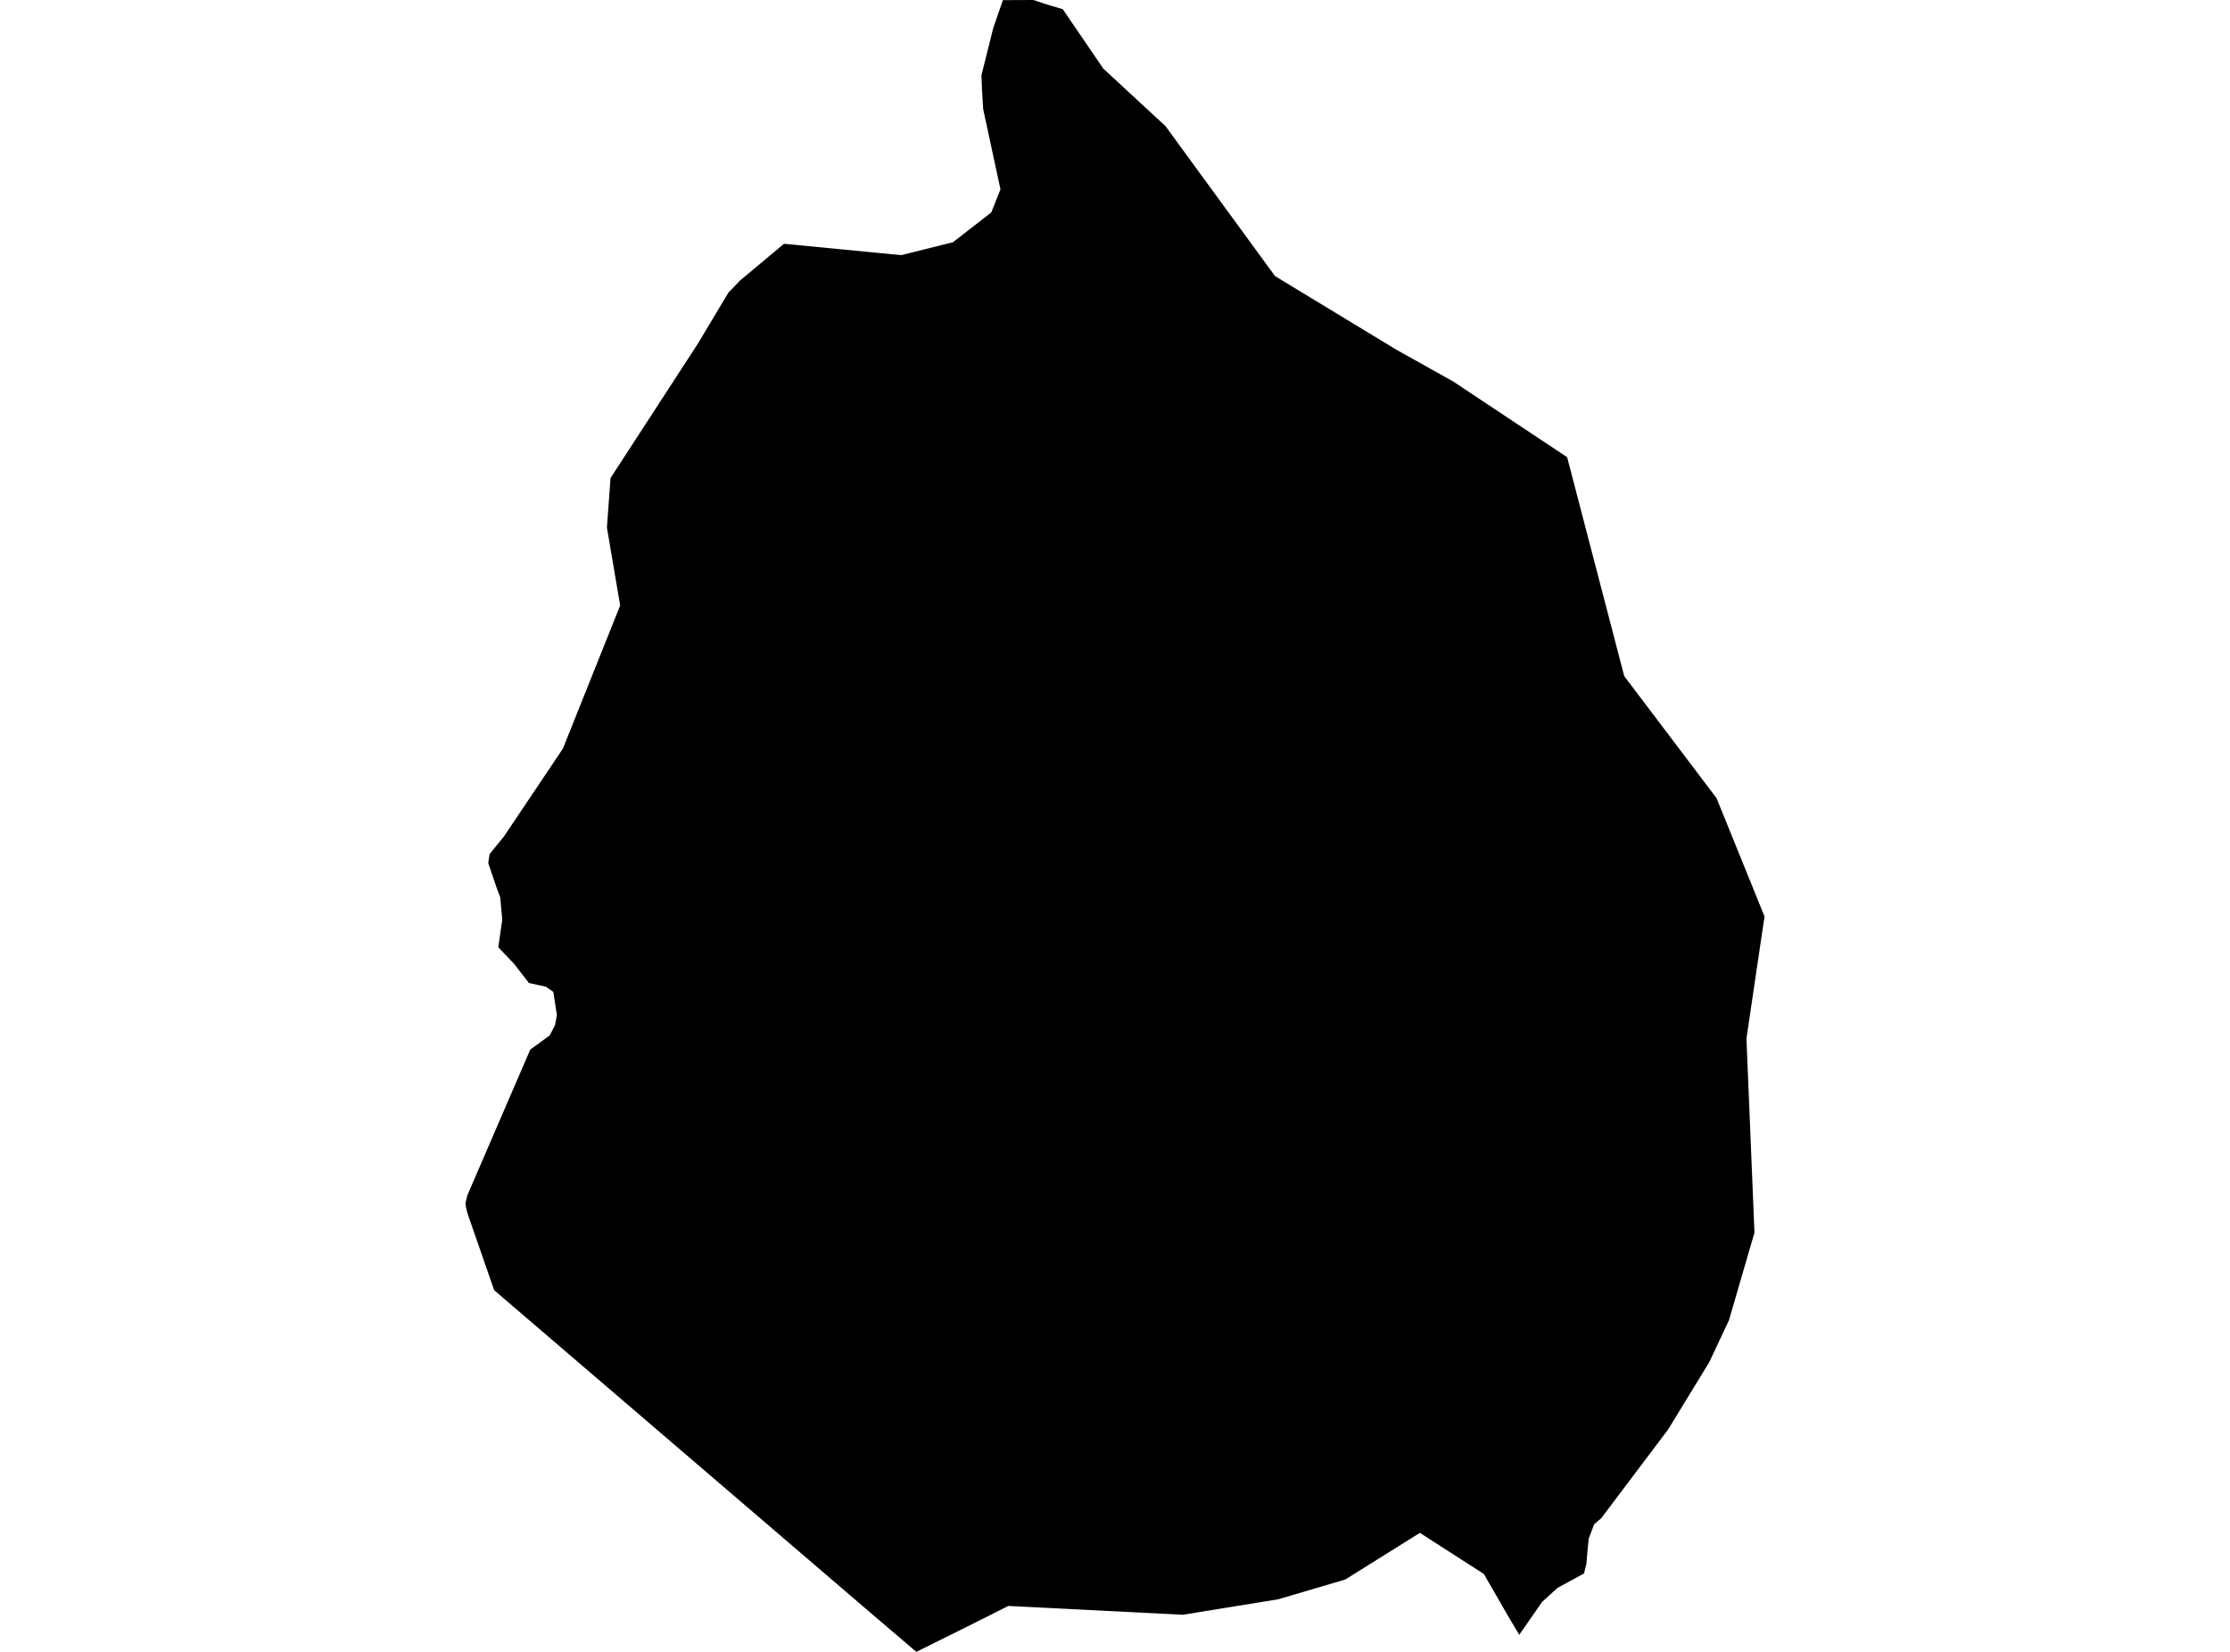 <?xml version='1.0'?>
<svg  baseProfile = 'tiny' width = '540' height = '400' stroke-linecap = 'round' stroke-linejoin = 'round' version='1.1' xmlns='http://www.w3.org/2000/svg'>
<path id='1918201001' title='1918201001'  d='M 415.673 193.282 427.289 221.942 426.574 226.685 422.904 251.505 423.604 268.346 424.848 298.484 418.674 319.68 413.916 329.819 403.932 346.163 387.728 367.654 386.033 369.1 384.727 372.522 384.4 375.616 384.151 378.649 383.576 381.012 377.153 384.511 373.437 387.886 371.151 391.183 367.885 395.863 365.117 391.198 359.317 381.137 343.828 371.184 325.773 382.474 309.538 387.264 286.414 391.012 244.147 388.881 239.684 391.136 234.132 393.92 221.893 400 211.443 391.089 119.662 312.417 113.177 293.741 112.85 292.372 112.711 291.377 113.161 289.464 128.401 254.164 133.113 250.727 134.404 248.223 134.855 245.782 133.984 240.184 132.211 238.939 128.09 238.037 124.467 233.372 120.657 229.376 121.621 222.72 121.139 217.324 120.284 215.022 118.231 208.988 118.558 206.811 122.01 202.581 136.301 181.292 150.173 146.629 146.969 127.751 147.84 115.761 169.051 83.12 176.423 70.788 177.091 70.135 179.175 67.957 189.843 59.031 218.239 61.784 230.757 58.658 240.041 51.442 242.265 45.844 238.082 26.437 237.802 21.833 237.662 18.21 240.508 6.811 242.856 0.031 250.274 0 253.151 0.98 257.349 2.224 267.162 16.608 282.215 30.526 308.745 66.853 338.043 84.628 351.961 92.419 379.486 110.707 393.311 163.72 415.673 193.282 Z' />
</svg>